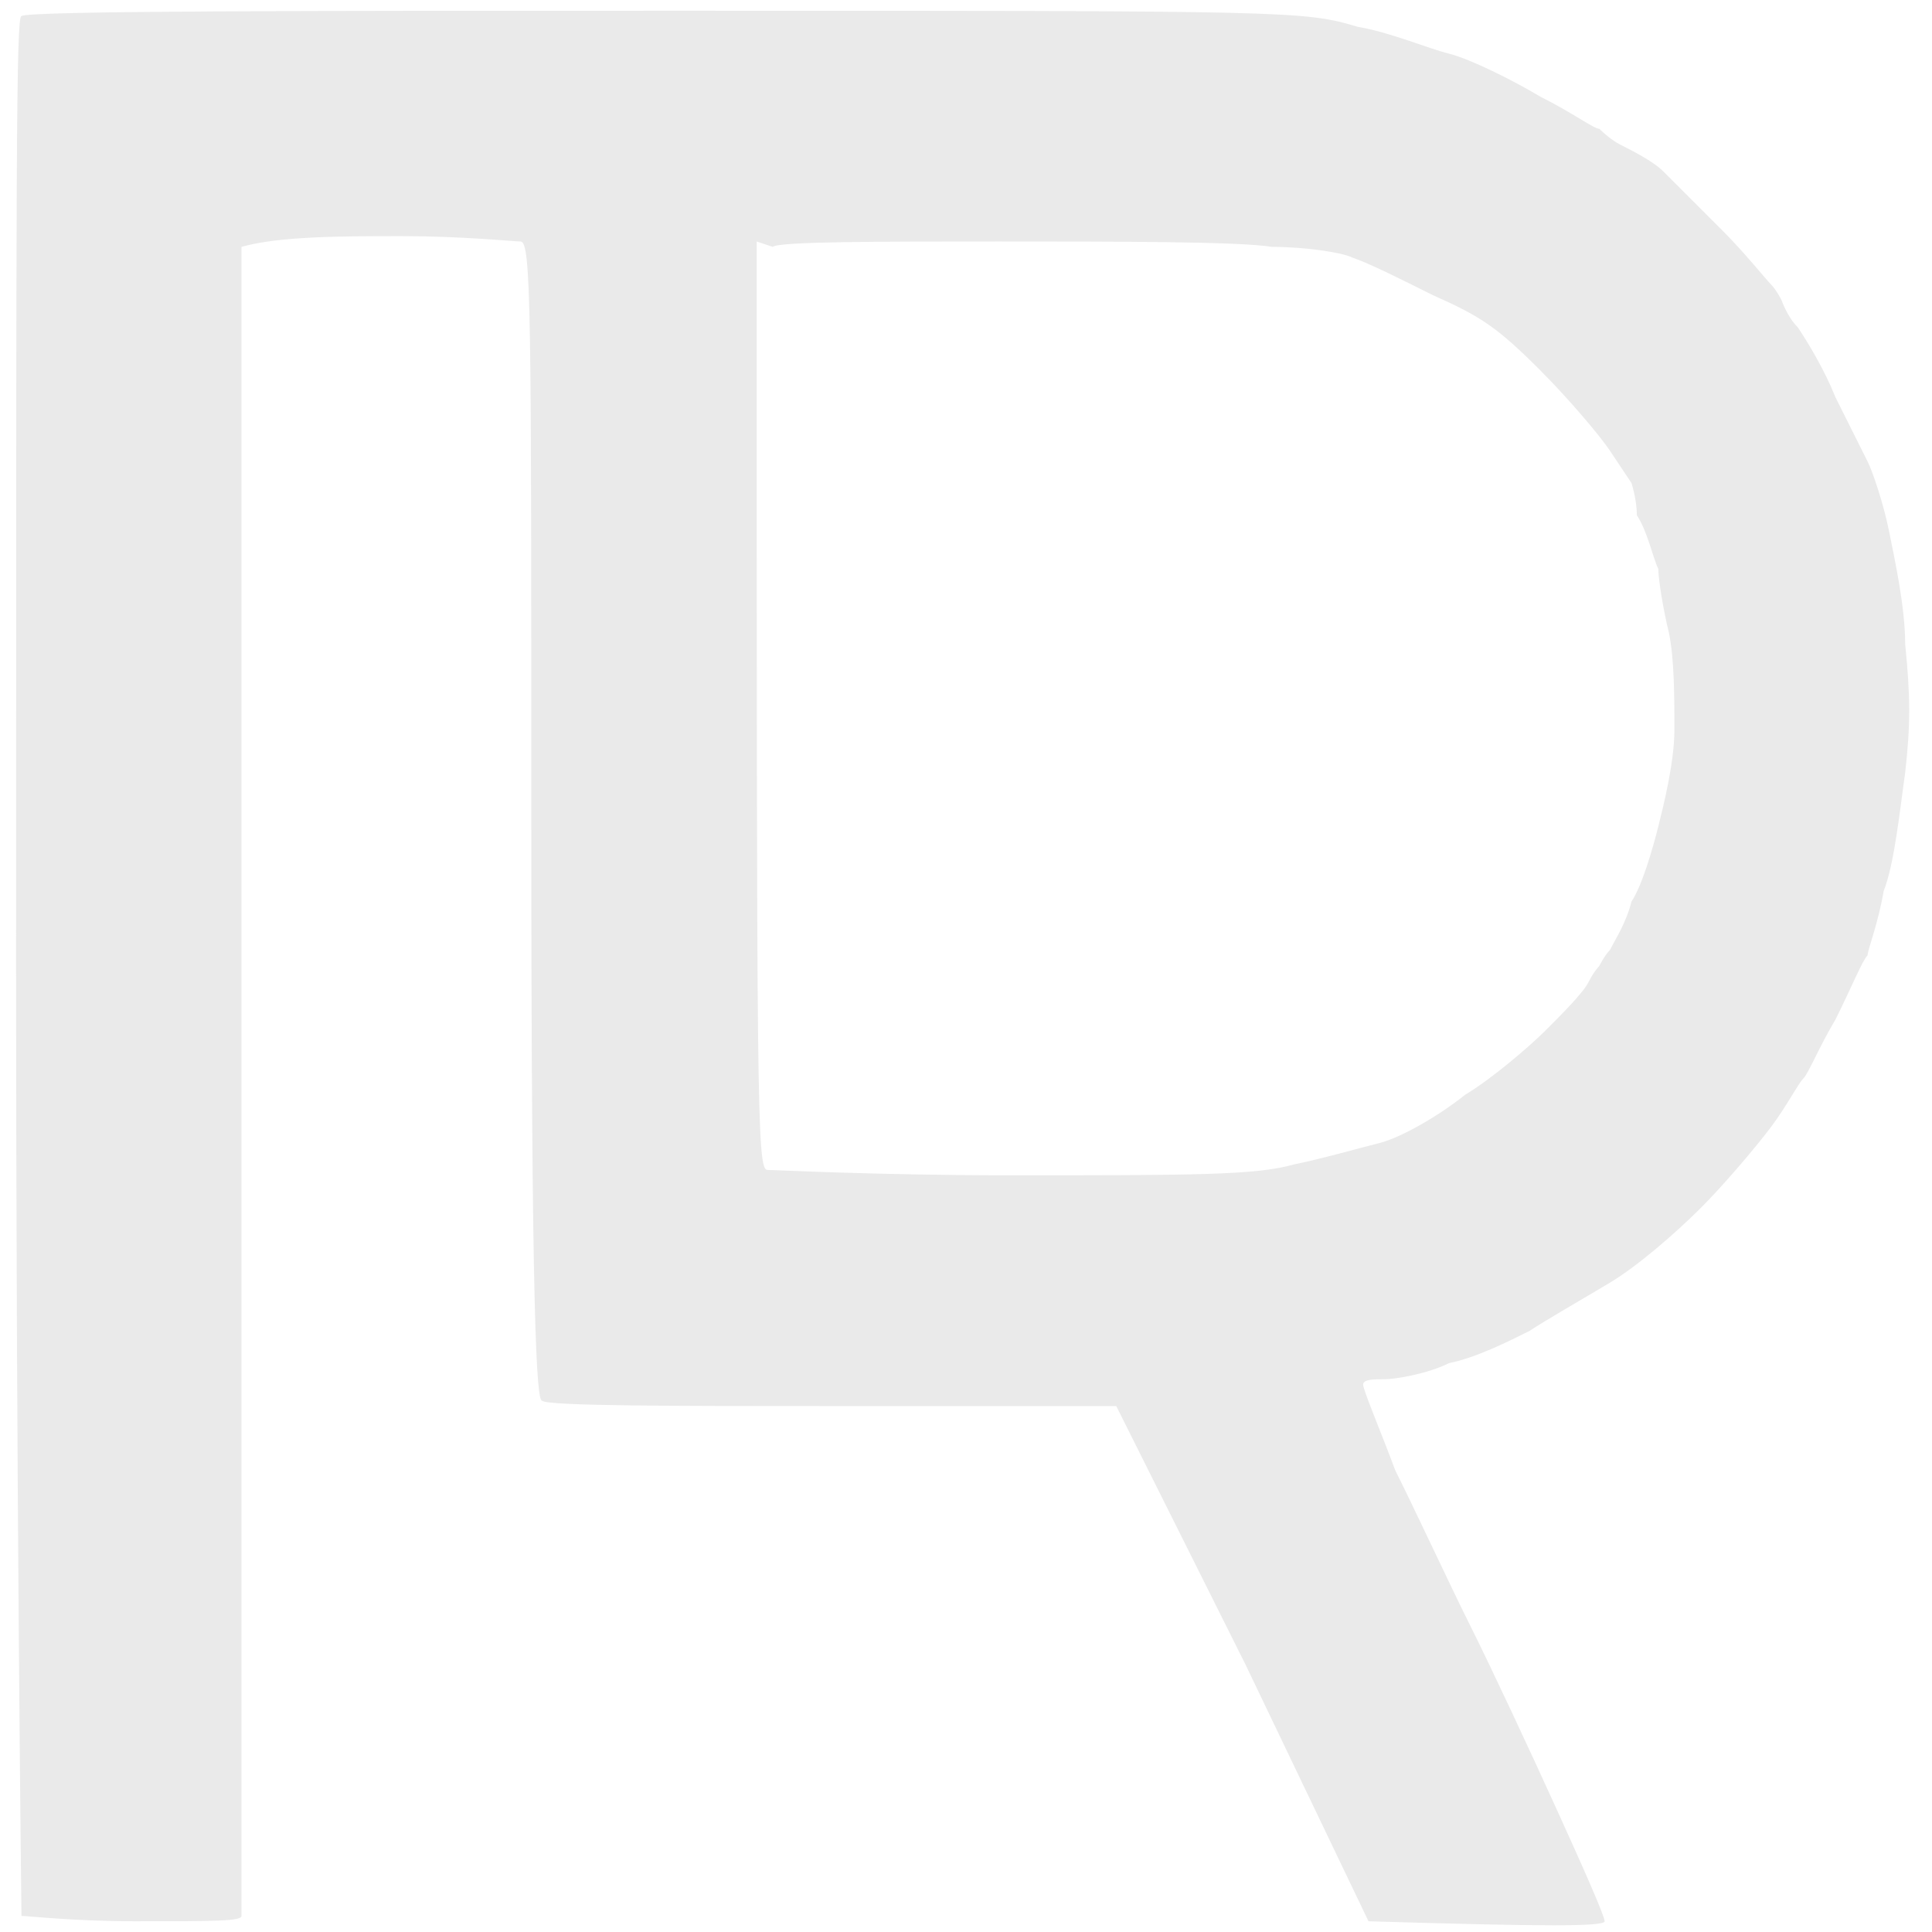 <?xml version="1.0" encoding="utf-8"?>
<!-- Generator: Adobe Illustrator 25.0.1, SVG Export Plug-In . SVG Version: 6.00 Build 0)  -->
<svg version="1.1" id="Layer_1" xmlns="http://www.w3.org/2000/svg" xmlns:xlink="http://www.w3.org/1999/xlink" x="0px" y="0px"
	 viewBox="0 0 36 36" style="enable-background:new 0 0 36 36;" xml:space="preserve">
<style type="text/css">
	.st0{fill-rule:evenodd;clip-rule:evenodd;fill:#EAEAEA;}
</style>
<path class="st0" d="M12.4,0.2c11.7,0,11.9,0,12.9,0.3c0.6,0.1,1.3,0.4,1.7,0.5c0.4,0.1,1.2,0.5,1.7,0.8c0.6,0.3,1,0.6,1.1,0.6
	c0,0,0.2,0.2,0.4,0.3C30.4,2.8,30.8,3,31,3.2c0.2,0.2,0.7,0.7,1.1,1.1c0.4,0.4,0.8,0.9,0.9,1c0.1,0.1,0.2,0.3,0.2,0.3
	c0,0,0.1,0.3,0.3,0.5c0.2,0.3,0.5,0.8,0.7,1.3c0.2,0.4,0.5,1,0.6,1.2c0.1,0.2,0.3,0.8,0.4,1.3c0.1,0.5,0.3,1.4,0.3,2.1
	c0.1,1,0.1,1.5,0,2.4c-0.1,0.7-0.2,1.7-0.4,2.2c-0.1,0.6-0.3,1.1-0.3,1.2c-0.1,0.1-0.3,0.6-0.6,1.2c-0.3,0.5-0.5,1-0.6,1.1
	c-0.1,0.1-0.3,0.5-0.6,0.9c-0.3,0.4-0.9,1.1-1.3,1.5c-0.5,0.5-1.2,1.1-1.7,1.4c-0.5,0.3-1.2,0.7-1.5,0.9c-0.4,0.2-1,0.5-1.5,0.6
	c-0.4,0.2-1,0.3-1.2,0.3c-0.2,0-0.4,0-0.4,0.1c0,0.1,0.3,0.8,0.6,1.6c0.4,0.8,1,2.1,1.4,2.9c0.4,0.8,1.1,2.3,1.6,3.4
	c0.5,1.1,0.9,2,0.9,2.1c0,0.1-1.1,0.1-4.4,0L23.2,31c-1.3-2.6-2.4-4.8-2.4-4.8c0,0-2.4,0-5.3,0c-2.9,0-5.3,0-5.4-0.1
	c-0.1,0-0.2-1.4-0.2-10.8c0-9.5,0-10.8-0.2-10.8c-0.1,0-1.1-0.1-2.2-0.1c-1.1,0-2.3,0-3,0.2v15.5c0,8.5,0,15.6,0,15.6
	c0,0.1-0.5,0.1-2,0.1c-1.1,0-2-0.1-2.1-0.1c0-0.1-0.1-8-0.1-17.7c0-15.2,0-17.7,0.1-17.7C0.5,0.2,5.9,0.2,12.4,0.2z M14.1,4.5
	c0,16.2,0,17.3,0.2,17.3c0.1,0,2.1,0.1,4.5,0.1c3.4,0,4.6,0,5.3-0.2c0.5-0.1,1.2-0.3,1.6-0.4c0.4-0.1,1.1-0.5,1.6-0.9
	c0.5-0.3,1.2-0.9,1.5-1.2c0.3-0.3,0.7-0.7,0.8-0.9c0.1-0.2,0.2-0.3,0.2-0.3c0,0,0.1-0.2,0.2-0.3c0.1-0.2,0.3-0.5,0.4-0.9
	c0.2-0.3,0.4-1,0.5-1.4c0.1-0.4,0.3-1.2,0.3-1.8c0-0.6,0-1.3-0.1-1.8c-0.1-0.4-0.2-1-0.2-1.2c-0.1-0.2-0.2-0.7-0.4-1
	C30.5,9.3,30.4,9,30.4,9c0,0-0.2-0.3-0.4-0.6c-0.2-0.3-0.8-1-1.3-1.5c-0.8-0.8-1.1-1-2-1.4c-0.6-0.3-1.2-0.6-1.5-0.7
	c-0.2-0.1-0.9-0.2-1.5-0.2c-0.6-0.1-2.9-0.1-5.1-0.1c-2.2,0-4.1,0-4.2,0.1L14.1,4.5z"/>
</svg>
